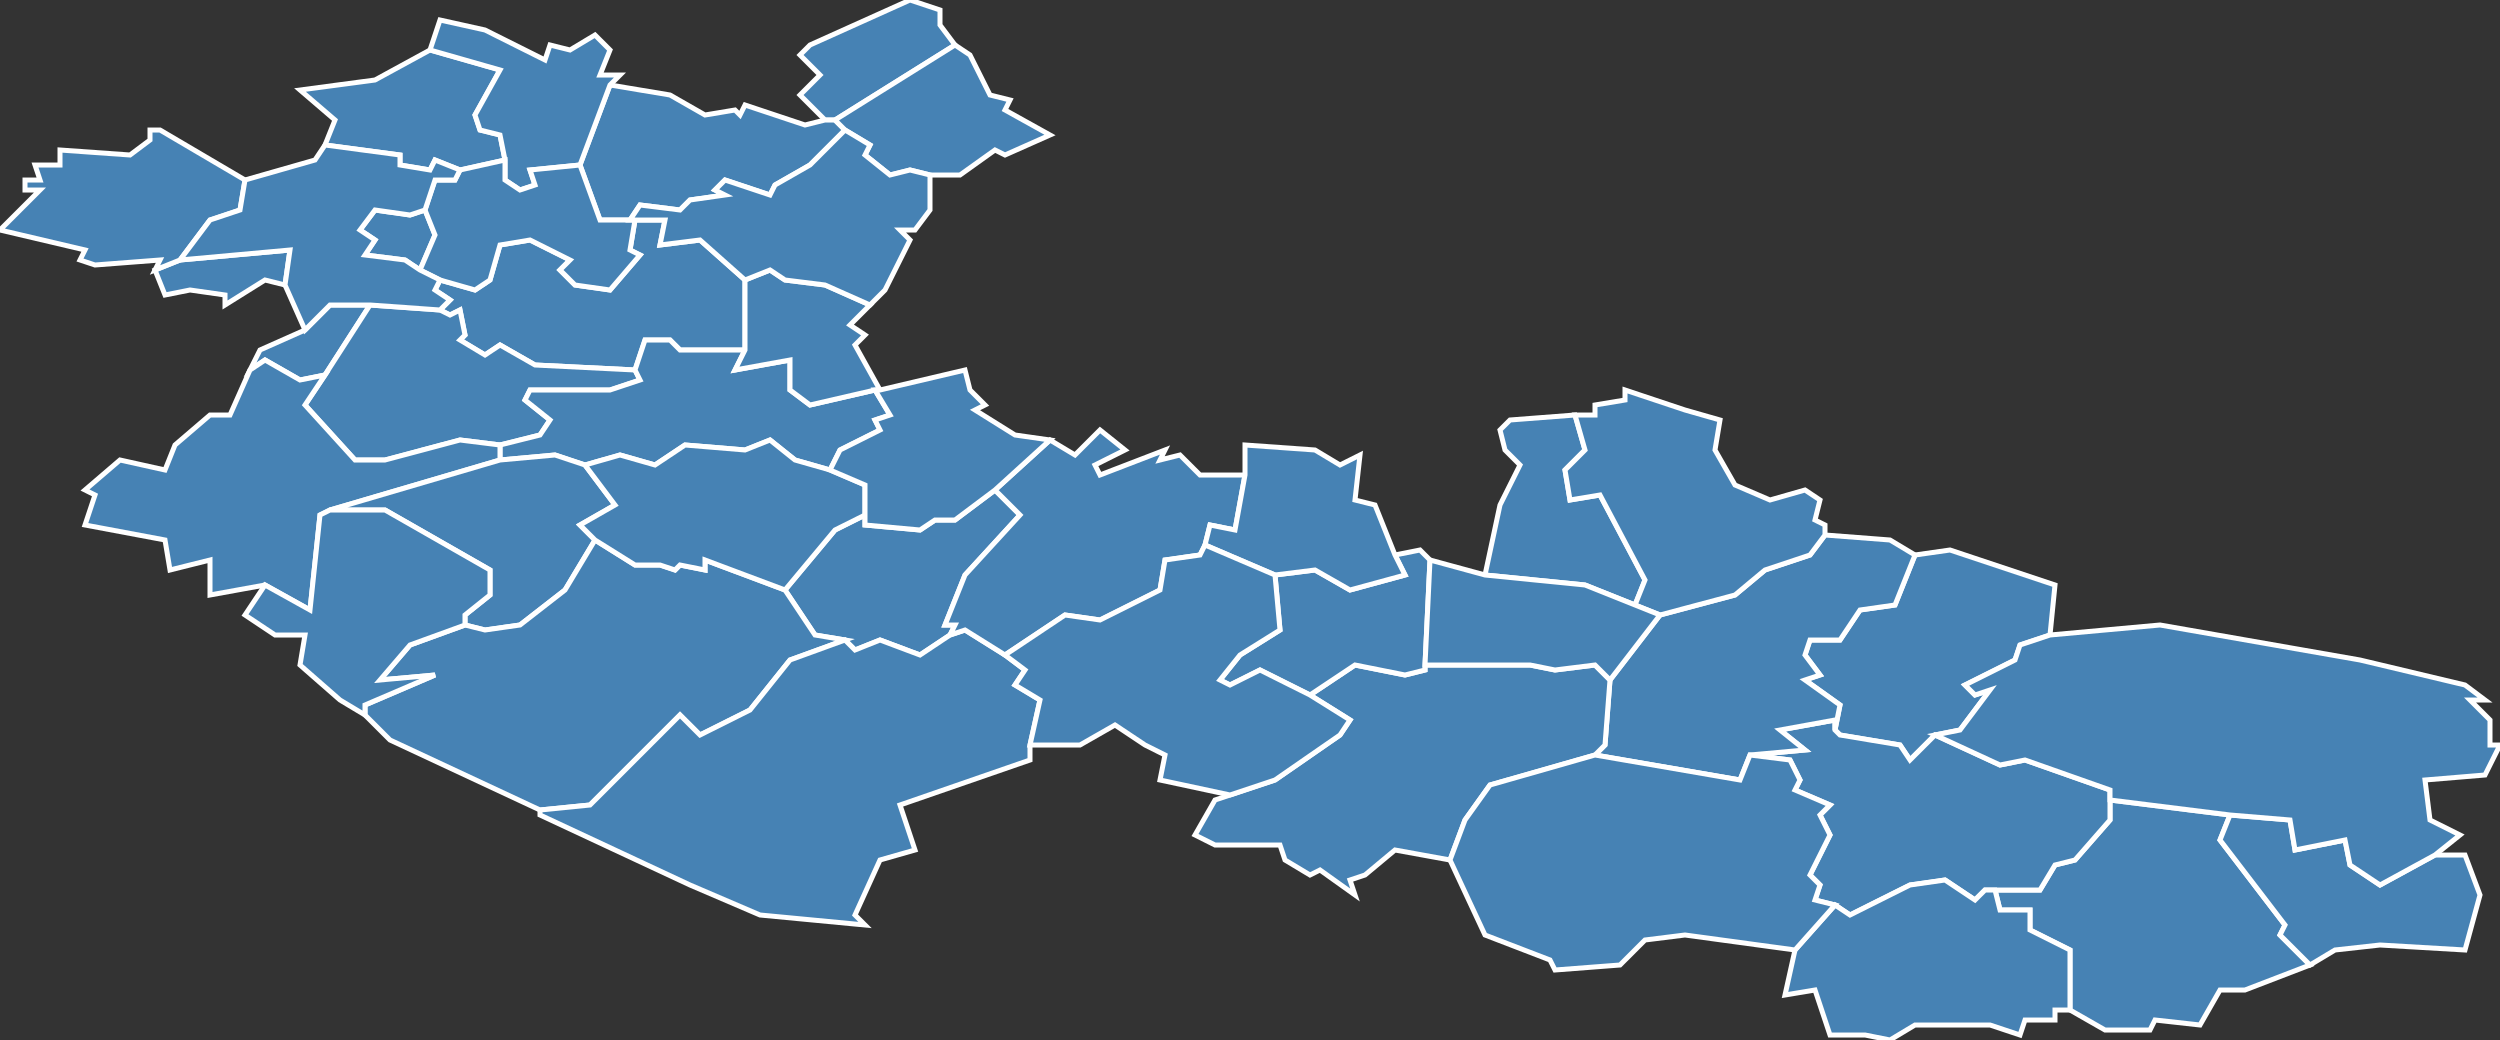 <?xml version="1.0" encoding="utf-8"?>
<svg version="1.1" id="svgmap" xmlns="http://www.w3.org/2000/svg" xmlns:xlink="http://www.w3.org/1999/xlink" x="0px" y="0px" width="100%" height="100%" viewBox="0 0 500 208">
<rect x="0" y="0" width="500" height="208" fill="#333333" stroke="none"/>
<polygon points="422,160 446,163 444,168 457,185 456,187 462,193 449,198 444,198 440,205 431,204 430,206 421,206 414,202 414,190 406,186 406,182 400,182 399,178 397,178 408,178 411,173 415,172 422,164 422,160" id="45002" class="commune" fill="steelblue" stroke-width="1" stroke="white" geotype="commune" geoname="Aillant-sur-Milleron" code_insee="45002" code_canton="4508"/><polygon points="65,75 60,76 53,72 50,74 52,70 61,66 66,61 74,61 65,75" id="45017" class="commune" fill="steelblue" stroke-width="1" stroke="white" geotype="commune" geoname="Auvilliers-en-Gâtinais" code_insee="45017" code_canton="4508"/><polygon points="127,74 107,73 100,69 97,71 92,68 93,67 92,62 90,63 88,62 90,60 87,58 88,56 95,58 98,56 100,49 106,48 114,52 112,54 115,57 122,58 128,51 126,50 127,44 133,44 132,49 140,48 149,56 149,70 136,70 134,68 129,68 127,74" id="45017" class="commune" fill="steelblue" stroke-width="1" stroke="white" geotype="commune" geoname="Auvilliers-en-Gâtinais" code_insee="45017" code_canton="4508"/><polygon points="100,89 92,88 77,92 71,92 61,81 65,75 74,61 88,62 90,63 92,62 93,67 92,68 97,71 100,69 107,73 127,74 128,76 122,78 106,78 105,80 110,84 108,87 100,89" id="45027" class="commune" fill="steelblue" stroke-width="1" stroke="white" geotype="commune" geoname="Beauchamps-sur-Huillard" code_insee="45027" code_canton="4508"/><polygon points="85,42 87,47 84,54 81,52 73,51 75,48 72,46 75,42 82,43 85,42" id="45031" class="commune" fill="steelblue" stroke-width="1" stroke="white" geotype="commune" geoname="Bellegarde" code_insee="45031" code_canton="4508"/><polygon points="31,54 36,52 58,50 57,57 53,56 45,61 45,59 38,58 33,59 31,54" id="45031" class="commune" fill="steelblue" stroke-width="1" stroke="white" geotype="commune" geoname="Bellegarde" code_insee="45031" code_canton="4508"/><polygon points="100,92 100,89 108,87 110,84 105,80 106,78 122,78 128,76 127,74 129,68 134,68 136,70 149,70 147,74 158,72 158,78 162,81 175,78 178,83 175,84 176,86 168,90 166,94 159,92 154,88 149,90 137,89 131,93 124,91 117,93 111,91 100,92" id="45066" class="commune" fill="steelblue" stroke-width="1" stroke="white" geotype="commune" geoname="Chailly-en-Gâtinais" code_insee="45066" code_canton="4508"/><polygon points="383,111 390,110 411,117 410,127 404,129 403,132 393,137 395,139 398,138 392,146 387,147 382,152 380,149 368,147 367,146 368,141 361,136 364,135 361,131 362,128 368,128 372,122 379,121 383,111" id="45077" class="commune" fill="steelblue" stroke-width="1" stroke="white" geotype="commune" geoname="Chapelle-sur-Aveyron" code_insee="45077" code_canton="4508"/><polygon points="162,9 182,0 188,2 188,5 191,9 167,24 165,24 160,19 164,15 160,11 162,9" id="45078" class="commune" fill="steelblue" stroke-width="1" stroke="white" geotype="commune" geoname="Chapelon" code_insee="45078" code_canton="4508"/><polygon points="493,190 476,189 467,190 462,193 456,187 457,185 444,168 446,163 458,164 459,170 469,168 470,173 476,177 487,171 493,171 496,179 493,190" id="45079" class="commune" fill="steelblue" stroke-width="1" stroke="white" geotype="commune" geoname="Charme" code_insee="45079" code_canton="4508"/><polygon points="100,89 100,92 66,102 64,103 62,122 53,117 42,119 42,112 34,114 33,108 17,105 19,99 17,98 24,92 33,94 35,89 42,83 46,83 50,74 53,72 60,76 65,75 61,81 71,92 77,92 92,88 100,89" id="45084" class="commune" fill="steelblue" stroke-width="1" stroke="white" geotype="commune" geoname="Châtenoy" code_insee="45084" code_canton="4508"/><polygon points="387,147 400,153 405,152 422,158 422,160 422,164 415,172 411,173 408,178 397,178 395,180 389,176 382,177 370,183 367,181 363,180 364,177 362,175 366,167 364,163 366,161 359,158 360,156 358,152 350,151 361,150 356,146 367,144 367,146 368,147 380,149 382,152 387,147" id="45085" class="commune" fill="steelblue" stroke-width="1" stroke="white" geotype="commune" geoname="Châtillon-Coligny" code_insee="45085" code_canton="4508"/><polygon points="300,86 302,84 315,83 317,90 313,94 314,100 320,99 329,116 327,121 317,117 297,115 300,101 304,93 301,90 300,86" id="45105" class="commune" fill="steelblue" stroke-width="1" stroke="white" geotype="commune" geoname="Cortrat" code_insee="45105" code_canton="4508"/><polygon points="100,92 111,91 117,93 123,101 116,105 119,108 113,118 104,125 97,126 93,125 93,123 98,119 98,114 77,102 66,102 100,92" id="45107" class="commune" fill="steelblue" stroke-width="1" stroke="white" geotype="commune" geoname="Coudroy" code_insee="45107" code_canton="4508"/><polygon points="190,127 184,131 176,128 171,130 169,128 163,127 157,118 167,106 173,103 173,105 184,106 187,104 191,104 199,98 204,103 193,115 189,125 191,125 190,127" id="45112" class="commune" fill="steelblue" stroke-width="1" stroke="white" geotype="commune" geoname="Cour-Marigny" code_insee="45112" code_canton="4508"/><polygon points="359,190 367,181 370,183 382,177 389,176 395,180 397,178 399,178 400,182 406,182 406,186 414,190 414,202 411,202 411,204 405,204 404,207 398,205 383,205 378,208 373,207 366,207 363,198 357,199 359,190" id="45121" class="commune" fill="steelblue" stroke-width="1" stroke="white" geotype="commune" geoname="Dammarie-sur-Loing" code_insee="45121" code_canton="4508"/><polygon points="86,10 100,14 95,23 96,26 100,27 101,32 92,34 87,32 86,34 80,33 80,31 65,29 67,24 60,18 75,16 86,10" id="45150" class="commune" fill="steelblue" stroke-width="1" stroke="white" geotype="commune" geoname="Fréville-du-Gâtinais" code_insee="45150" code_canton="4508"/><polygon points="167,24 169,26 162,33 155,37 154,39 145,36 143,38 145,39 138,40 136,42 128,41 126,44 120,44 116,33 122,17 134,19 141,23 147,22 148,23 149,21 161,25 165,24 167,24" id="45178" class="commune" fill="steelblue" stroke-width="1" stroke="white" geotype="commune" geoname="Ladon" code_insee="45178" code_canton="4508"/><polygon points="73,143 73,141 87,135 76,136 82,129 93,125 97,126 104,125 113,118 119,108 127,113 132,113 135,114 136,113 141,114 141,112 157,118 163,127 169,128 158,132 150,142 140,147 136,143 118,161 108,162 78,148 73,143" id="45187" class="commune" fill="steelblue" stroke-width="1" stroke="white" geotype="commune" geoname="Lorris" code_insee="45187" code_canton="4508"/><polygon points="88,4 97,6 109,12 110,9 114,10 119,7 122,10 120,15 124,15 122,17 116,33 106,34 107,37 104,38 101,36 101,32 100,27 96,26 95,23 100,14 86,10 88,4" id="45205" class="commune" fill="steelblue" stroke-width="1" stroke="white" geotype="commune" geoname="Mézières-en-Gâtinais" code_insee="45205" code_canton="4508"/><polygon points="383,111 379,121 372,122 368,128 362,128 361,131 364,135 361,136 368,141 367,146 367,144 356,146 361,150 350,151 348,156 319,151 321,149 322,136 332,123 347,119 353,114 362,111 365,107 378,108 383,111" id="45210" class="commune" fill="steelblue" stroke-width="1" stroke="white" geotype="commune" geoname="Montbouy" code_insee="45210" code_canton="4508"/><polygon points="315,83 319,83 319,81 325,80 325,78 337,82 344,84 343,90 347,97 354,100 361,98 364,100 363,104 365,105 365,107 362,111 353,114 347,119 332,123 327,121 329,116 320,99 314,100 313,94 317,90 315,83" id="45212" class="commune" fill="steelblue" stroke-width="1" stroke="white" geotype="commune" geoname="Montcresson" code_insee="45212" code_canton="4508"/><polygon points="108,163 108,162 118,161 136,143 140,147 150,142 158,132 169,128 171,130 176,128 184,131 190,127 193,126 201,131 205,134 203,137 208,140 206,149 206,152 180,161 183,170 176,172 171,183 173,185 152,183 138,177 108,163" id="45213" class="commune" fill="steelblue" stroke-width="1" stroke="white" geotype="commune" geoname="Montereau" code_insee="45213" code_canton="4508"/><polygon points="191,9 194,11 198,19 202,20 201,22 210,27 201,31 199,30 192,35 186,35 182,34 178,35 173,31 174,29 169,26 167,24 191,9 191,9" id="45219" class="commune" fill="steelblue" stroke-width="1" stroke="white" geotype="commune" geoname="Moulon" code_insee="45219" code_canton="4508"/><polygon points="36,52 31,54 32,52 19,53 16,52 17,50 0,46 8,38 5,38 5,36 8,36 7,33 12,33 12,30 26,31 30,28 30,26 32,26 49,36 48,42 42,44 36,52" id="45223" class="commune" fill="steelblue" stroke-width="1" stroke="white" geotype="commune" geoname="Nesploy" code_insee="45223" code_canton="4508"/><polygon points="243,160 246,159 255,156 268,147 270,144 262,139 271,133 281,135 285,134 285,133 306,133 311,134 319,133 322,136 321,149 319,151 298,157 293,164 290,172 279,170 273,175 270,176 271,179 264,174 262,175 257,172 256,169 243,169 239,167 243,160" id="45229" class="commune" fill="steelblue" stroke-width="1" stroke="white" geotype="commune" geoname="Nogent-sur-Vernisson" code_insee="45229" code_canton="4508"/><polygon points="173,103 167,106 157,118 141,112 141,114 136,113 135,114 132,113 127,113 119,108 116,105 123,101 117,93 124,91 131,93 137,89 149,90 154,88 159,92 166,94 173,97 173,103" id="45230" class="commune" fill="steelblue" stroke-width="1" stroke="white" geotype="commune" geoname="Noyers" code_insee="45230" code_canton="4508"/><polygon points="210,88 215,91 220,86 225,90 219,93 220,95 233,90 232,92 236,91 240,95 249,95 247,106 242,105 241,109 240,111 233,112 232,118 220,124 213,123 201,131 193,126 190,127 191,125 189,125 193,115 204,103 199,98 210,88" id="45239" class="commune" fill="steelblue" stroke-width="1" stroke="white" geotype="commune" geoname="Oussoy-en-Gâtinais" code_insee="45239" code_canton="4508"/><polygon points="285,133 285,134 281,135 271,133 262,139 252,134 246,137 244,136 248,131 256,126 255,115 263,114 270,118 281,115 279,111 284,110 286,112 285,133" id="45242" class="commune" fill="steelblue" stroke-width="1" stroke="white" geotype="commune" geoname="Ouzouer-des-Champs" code_insee="45242" code_canton="4508"/><polygon points="127,44 126,50 128,51 122,58 115,57 112,54 114,52 106,48 100,49 98,56 95,58 88,56 84,54 87,47 85,42 87,36 91,36 92,34 101,32 101,36 104,38 107,37 106,34 116,33 120,44 126,44 127,44" id="45243" class="commune" fill="steelblue" stroke-width="1" stroke="white" geotype="commune" geoname="Ouzouer-sous-Bellegarde" code_insee="45243" code_canton="4508"/><polygon points="176,78 175,78 162,81 158,78 158,72 147,74 149,70 149,56 154,54 157,56 165,57 174,61 170,65 173,67 171,69 176,78" id="45256" class="commune" fill="steelblue" stroke-width="1" stroke="white" geotype="commune" geoname="Presnoy" code_insee="45256" code_canton="4508"/><polygon points="286,112 297,115 317,117 327,121 332,123 322,136 319,133 311,134 306,133 285,133 286,112" id="45257" class="commune" fill="steelblue" stroke-width="1" stroke="white" geotype="commune" geoname="Pressigny-les-Pins" code_insee="45257" code_canton="4508"/><polygon points="74,61 66,61 61,66 57,57 58,50 36,52 42,44 48,42 49,36 63,32 65,29 80,31 80,33 86,34 87,32 92,34 91,36 87,36 85,42 82,43 75,42 72,46 75,48 73,51 81,52 84,54 88,56 87,58 90,60 88,62 74,61" id="45259" class="commune" fill="steelblue" stroke-width="1" stroke="white" geotype="commune" geoname="Quiers-sur-Bézonde" code_insee="45259" code_canton="4508"/><polygon points="367,181 359,190 337,187 329,188 324,193 311,194 310,192 297,187 290,172 293,164 298,157 319,151 348,156 350,151 358,152 360,156 359,158 366,161 364,163 366,167 362,175 364,177 363,180 367,181" id="45278" class="commune" fill="steelblue" stroke-width="1" stroke="white" geotype="commune" geoname="Sainte-Geneviève-des-Bois" code_insee="45278" code_canton="4508"/><polygon points="279,111 281,115 270,118 263,114 255,115 241,109 242,105 247,106 249,95 249,89 263,90 268,93 272,91 271,100 275,101 279,111" id="45283" class="commune" fill="steelblue" stroke-width="1" stroke="white" geotype="commune" geoname="Saint-Hilaire-sur-Puiseaux" code_insee="45283" code_canton="4508"/><polygon points="446,163 422,160 422,158 405,152 400,153 387,147 392,146 398,138 395,139 393,137 403,132 404,129 410,127 432,125 472,132 493,137 497,140 494,140 498,144 498,149 500,149 497,155 485,156 486,164 492,167 487,171 476,177 470,173 469,168 459,170 458,164 446,163" id="45292" class="commune" fill="steelblue" stroke-width="1" stroke="white" geotype="commune" geoname="Saint-Maurice-sur-Aveyron" code_insee="45292" code_canton="4508"/><polygon points="175,78 176,78 193,74 194,78 197,81 195,82 203,87 210,88 199,98 191,104 187,104 184,106 173,105 173,103 173,97 166,94 168,90 176,86 175,84 178,83 175,78" id="45321" class="commune" fill="steelblue" stroke-width="1" stroke="white" geotype="commune" geoname="Thimory" code_insee="45321" code_canton="4508"/><polygon points="206,149 208,140 203,137 205,134 201,131 213,123 220,124 232,118 233,112 240,111 241,109 255,115 256,126 248,131 244,136 246,137 252,134 262,139 270,144 268,147 255,156 246,159 232,156 233,151 229,149 223,145 216,149 206,149" id="45332" class="commune" fill="steelblue" stroke-width="1" stroke="white" geotype="commune" geoname="Varennes-Changy" code_insee="45332" code_canton="4508"/><polygon points="73,143 68,140 60,133 61,127 55,127 49,123 53,117 62,122 64,103 66,102 77,102 98,114 98,119 93,123 93,125 82,129 76,136 87,135 73,141 73,143" id="45334" class="commune" fill="steelblue" stroke-width="1" stroke="white" geotype="commune" geoname="Vieilles-Maisons-sur-Joudry" code_insee="45334" code_canton="4508"/><polygon points="177,58 174,61 165,57 157,56 154,54 149,56 140,48 132,49 133,44 127,44 126,44 128,41 136,42 138,40 145,39 143,38 145,36 154,39 155,37 162,33 169,26 174,29 173,31 178,35 182,34 186,35 186,42 183,46 180,46 182,48 177,58" id="45339" class="commune" fill="steelblue" stroke-width="1" stroke="white" geotype="commune" geoname="Villemoutiers" code_insee="45339" code_canton="4508"/></svg>